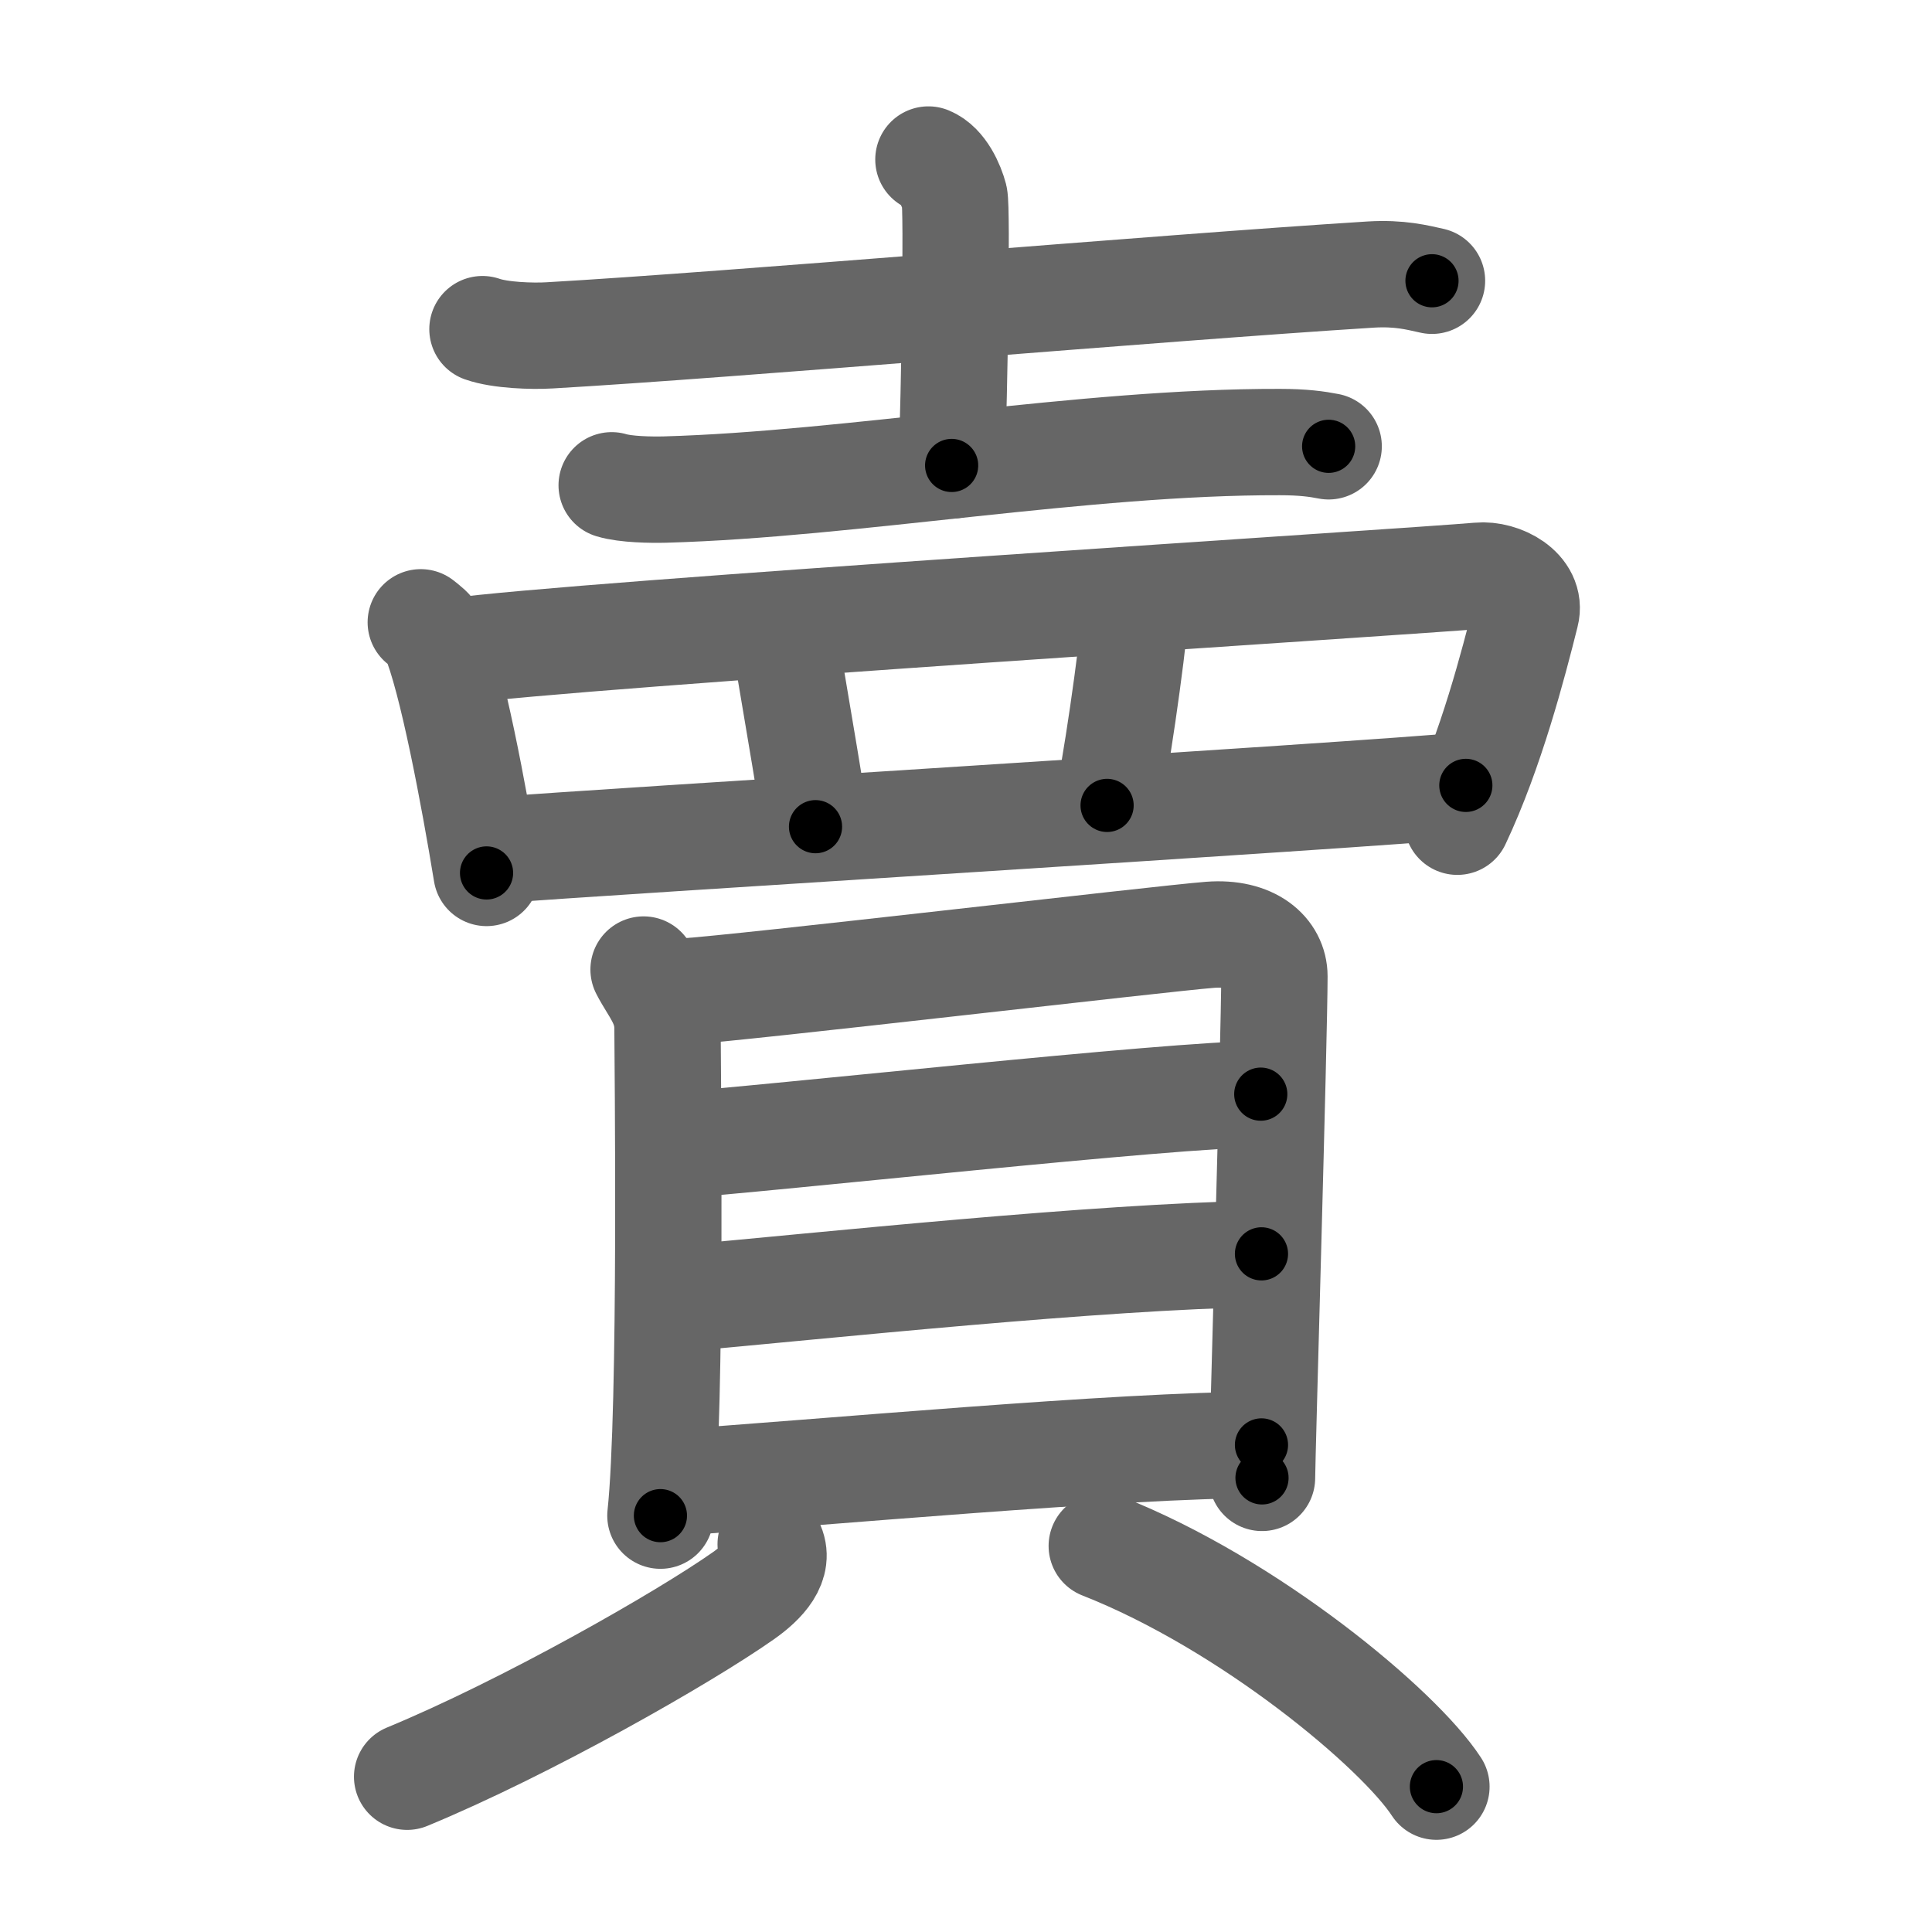 <svg xmlns="http://www.w3.org/2000/svg" width="109" height="109" viewBox="0 0 109 109" id="8ce3"><g fill="none" stroke="#666" stroke-width="6" stroke-linecap="round" stroke-linejoin="round"><g><g><g><path d="M27.22,18.57c0.99,0.35,2.8,0.41,3.79,0.35c10.29-0.59,34.24-2.67,46.32-3.43c1.64-0.1,2.64,0.17,3.46,0.35" /><path d="M52.38,9c0.81,0.33,1.3,1.47,1.47,2.12c0.16,0.65,0,11.07-0.16,15.14" /><path d="M34.51,27.38c0.79,0.24,2.23,0.26,3.02,0.24c10.42-0.29,23.67-2.71,34.67-2.68c1.31,0,2.1,0.11,2.76,0.24" /></g><g><path d="M23.74,35.11c0.3,0.24,0.6,0.45,0.73,0.75c1.03,2.41,2.27,9.06,2.98,13.39" /><path d="M25.6,36.75c6.57-0.94,54.34-3.95,57.83-4.27c1.28-0.12,3.01,0.82,2.66,2.17c-0.71,2.83-1.97,7.68-3.87,11.71" /><path d="M44.2,35.4c0.2,1.61,1.61,9.43,1.81,11.24" /><path d="M64.07,34.4c-0.2,2.61-1.2,9.43-1.61,11.04" /><path d="M28.4,47.94c4.1-0.36,48.67-3.08,54.3-3.63" /></g></g><g><g><path d="M36.31,54.7c0.55,1.08,1.35,1.88,1.35,3.32s0.25,21.46-0.4,27.49" /><path d="M38.58,55.94c3.12-0.18,26.86-2.98,29.69-3.2c2.37-0.18,3.63,0.99,3.63,2.34c0,3.29-0.7,27.22-0.7,28.3" /><path d="M37.72,64.65c5.83-0.41,28.41-2.92,33.41-2.92" /><path d="M37.98,73.3c8.79-0.79,23.87-2.4,33.19-2.56" /><path d="M37.58,83.68c8.79-0.59,25.58-2.16,33.59-2.16" /></g><g><path d="M43.48,87.12c0.56,1.08-0.43,2.13-1.54,2.91c-3.37,2.37-12.22,7.42-18.97,10.21" /><path d="M62.16,87.22c8.34,3.28,16.78,10.35,18.88,13.58" /></g></g></g></g><g fill="none" stroke="#000" stroke-width="3" stroke-linecap="round" stroke-linejoin="round"><path d="M27.22,18.57c0.99,0.35,2.8,0.41,3.79,0.35c10.29-0.59,34.24-2.67,46.32-3.43c1.64-0.1,2.64,0.17,3.46,0.35" stroke-dasharray="53.766" stroke-dashoffset="53.766"><animate attributeName="stroke-dashoffset" values="53.766;53.766;0" dur="0.538s" fill="freeze" begin="0s;8ce3.click" /></path><path d="M52.38,9c0.81,0.33,1.3,1.47,1.47,2.12c0.16,0.65,0,11.07-0.16,15.14" stroke-dasharray="17.807" stroke-dashoffset="17.807"><animate attributeName="stroke-dashoffset" values="17.807" fill="freeze" begin="8ce3.click" /><animate attributeName="stroke-dashoffset" values="17.807;17.807;0" keyTimes="0;0.751;1" dur="0.716s" fill="freeze" begin="0s;8ce3.click" /></path><path d="M34.51,27.38c0.79,0.24,2.23,0.26,3.02,0.24c10.42-0.29,23.67-2.71,34.67-2.68c1.31,0,2.1,0.11,2.76,0.24" stroke-dasharray="40.603" stroke-dashoffset="40.603"><animate attributeName="stroke-dashoffset" values="40.603" fill="freeze" begin="8ce3.click" /><animate attributeName="stroke-dashoffset" values="40.603;40.603;0" keyTimes="0;0.638;1" dur="1.122s" fill="freeze" begin="0s;8ce3.click" /></path><path d="M23.74,35.11c0.3,0.24,0.6,0.45,0.73,0.75c1.03,2.41,2.27,9.06,2.98,13.39" stroke-dasharray="14.795" stroke-dashoffset="14.795"><animate attributeName="stroke-dashoffset" values="14.795" fill="freeze" begin="8ce3.click" /><animate attributeName="stroke-dashoffset" values="14.795;14.795;0" keyTimes="0;0.883;1" dur="1.27s" fill="freeze" begin="0s;8ce3.click" /></path><path d="M25.6,36.75c6.57-0.94,54.34-3.95,57.83-4.27c1.28-0.12,3.01,0.82,2.66,2.17c-0.71,2.83-1.97,7.68-3.87,11.71" stroke-dasharray="74.307" stroke-dashoffset="74.307"><animate attributeName="stroke-dashoffset" values="74.307" fill="freeze" begin="8ce3.click" /><animate attributeName="stroke-dashoffset" values="74.307;74.307;0" keyTimes="0;0.694;1" dur="1.829s" fill="freeze" begin="0s;8ce3.click" /></path><path d="M44.2,35.4c0.2,1.61,1.61,9.43,1.81,11.24" stroke-dasharray="11.386" stroke-dashoffset="11.386"><animate attributeName="stroke-dashoffset" values="11.386" fill="freeze" begin="8ce3.click" /><animate attributeName="stroke-dashoffset" values="11.386;11.386;0" keyTimes="0;0.941;1" dur="1.943s" fill="freeze" begin="0s;8ce3.click" /></path><path d="M64.07,34.4c-0.2,2.61-1.2,9.43-1.61,11.04" stroke-dasharray="11.163" stroke-dashoffset="11.163"><animate attributeName="stroke-dashoffset" values="11.163" fill="freeze" begin="8ce3.click" /><animate attributeName="stroke-dashoffset" values="11.163;11.163;0" keyTimes="0;0.945;1" dur="2.055s" fill="freeze" begin="0s;8ce3.click" /></path><path d="M28.4,47.94c4.1-0.36,48.67-3.08,54.3-3.63" stroke-dasharray="54.423" stroke-dashoffset="54.423"><animate attributeName="stroke-dashoffset" values="54.423" fill="freeze" begin="8ce3.click" /><animate attributeName="stroke-dashoffset" values="54.423;54.423;0" keyTimes="0;0.791;1" dur="2.599s" fill="freeze" begin="0s;8ce3.click" /></path><path d="M36.31,54.7c0.55,1.08,1.35,1.88,1.35,3.32s0.25,21.46-0.4,27.49" stroke-dasharray="31.138" stroke-dashoffset="31.138"><animate attributeName="stroke-dashoffset" values="31.138" fill="freeze" begin="8ce3.click" /><animate attributeName="stroke-dashoffset" values="31.138;31.138;0" keyTimes="0;0.893;1" dur="2.91s" fill="freeze" begin="0s;8ce3.click" /></path><path d="M38.58,55.94c3.12-0.18,26.86-2.98,29.69-3.2c2.37-0.18,3.63,0.99,3.63,2.34c0,3.29-0.7,27.22-0.7,28.3" stroke-dasharray="63.051" stroke-dashoffset="63.051"><animate attributeName="stroke-dashoffset" values="63.051" fill="freeze" begin="8ce3.click" /><animate attributeName="stroke-dashoffset" values="63.051;63.051;0" keyTimes="0;0.86;1" dur="3.384s" fill="freeze" begin="0s;8ce3.click" /></path><path d="M37.72,64.65c5.83-0.41,28.41-2.92,33.41-2.92" stroke-dasharray="33.543" stroke-dashoffset="33.543"><animate attributeName="stroke-dashoffset" values="33.543" fill="freeze" begin="8ce3.click" /><animate attributeName="stroke-dashoffset" values="33.543;33.543;0" keyTimes="0;0.91;1" dur="3.719s" fill="freeze" begin="0s;8ce3.click" /></path><path d="M37.98,73.3c8.79-0.79,23.87-2.4,33.19-2.56" stroke-dasharray="33.296" stroke-dashoffset="33.296"><animate attributeName="stroke-dashoffset" values="33.296" fill="freeze" begin="8ce3.click" /><animate attributeName="stroke-dashoffset" values="33.296;33.296;0" keyTimes="0;0.918;1" dur="4.052s" fill="freeze" begin="0s;8ce3.click" /></path><path d="M37.58,83.68c8.79-0.59,25.58-2.16,33.59-2.16" stroke-dasharray="33.666" stroke-dashoffset="33.666"><animate attributeName="stroke-dashoffset" values="33.666" fill="freeze" begin="8ce3.click" /><animate attributeName="stroke-dashoffset" values="33.666;33.666;0" keyTimes="0;0.923;1" dur="4.389s" fill="freeze" begin="0s;8ce3.click" /></path><path d="M43.48,87.12c0.56,1.08-0.43,2.13-1.54,2.91c-3.37,2.37-12.22,7.42-18.97,10.21" stroke-dasharray="25.179" stroke-dashoffset="25.179"><animate attributeName="stroke-dashoffset" values="25.179" fill="freeze" begin="8ce3.click" /><animate attributeName="stroke-dashoffset" values="25.179;25.179;0" keyTimes="0;0.946;1" dur="4.641s" fill="freeze" begin="0s;8ce3.click" /></path><path d="M62.16,87.22c8.34,3.28,16.78,10.35,18.88,13.58" stroke-dasharray="23.495" stroke-dashoffset="23.495"><animate attributeName="stroke-dashoffset" values="23.495" fill="freeze" begin="8ce3.click" /><animate attributeName="stroke-dashoffset" values="23.495;23.495;0" keyTimes="0;0.952;1" dur="4.876s" fill="freeze" begin="0s;8ce3.click" /></path></g></svg>